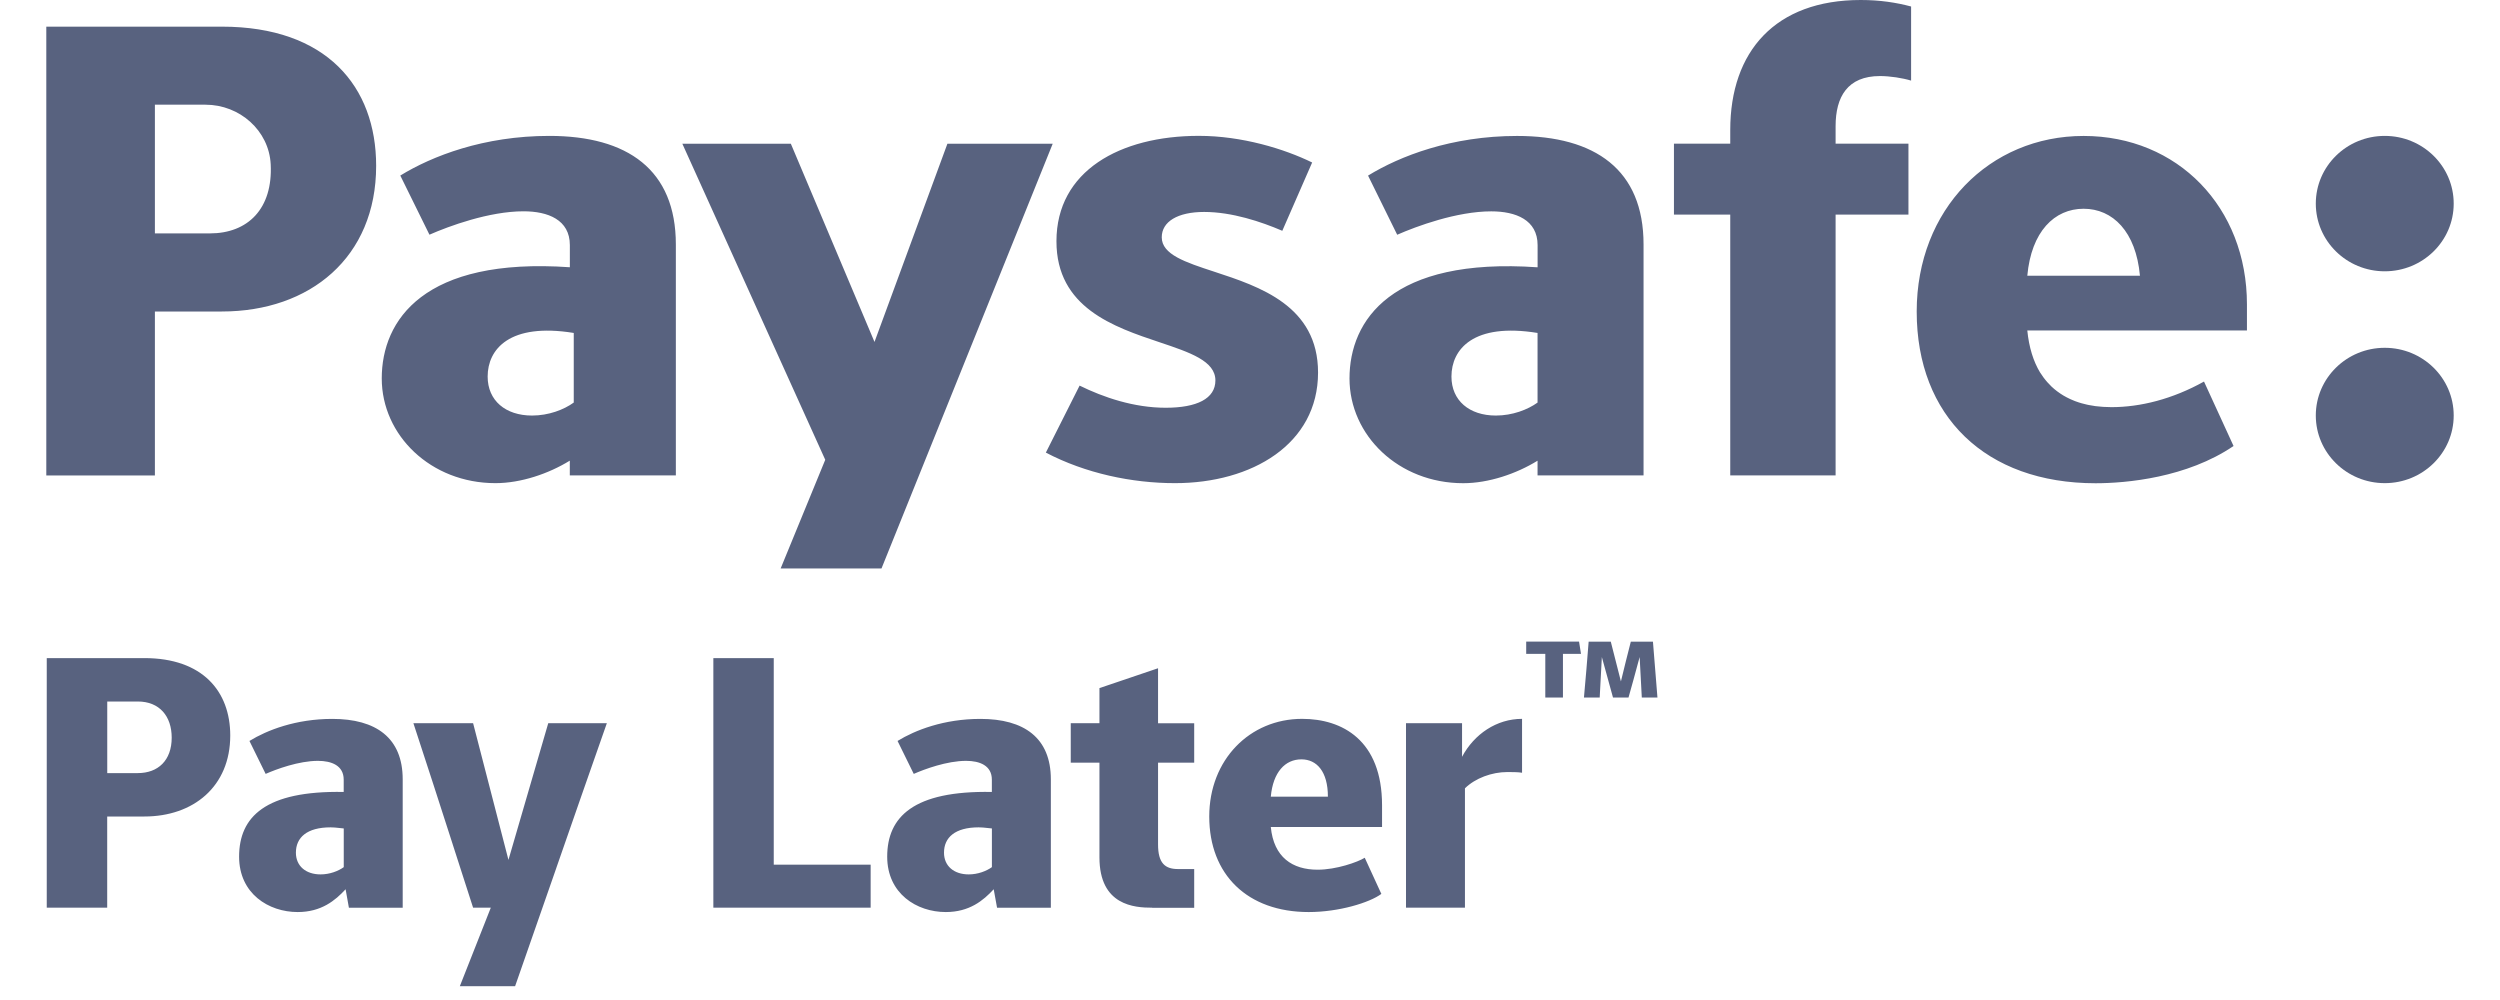 <svg width="50" height="20" viewBox="0 0 50 20" fill="none" xmlns="http://www.w3.org/2000/svg">
<path d="M47.695 5.426C48.457 5.426 49.074 4.82 49.074 4.072C49.074 3.324 48.457 2.718 47.695 2.718C46.934 2.718 46.316 3.324 46.316 4.072C46.316 4.82 46.934 5.426 47.695 5.426Z" fill="#58627F"/>
<path d="M47.695 9.663C48.457 9.663 49.074 9.057 49.074 8.31C49.074 7.562 48.457 6.956 47.695 6.956C46.934 6.956 46.316 7.562 46.316 8.31C46.316 9.057 46.934 9.663 47.695 9.663Z" fill="#58627F"/>
<path fill-rule="evenodd" clip-rule="evenodd" d="M4.436 6.23H3.098V9.509H0.926V0.533H4.436C6.53 0.533 7.523 1.73 7.523 3.316C7.523 5.15 6.198 6.23 4.436 6.23ZM4.11 2.094H3.098V4.668H4.198C4.958 4.668 5.459 4.174 5.414 3.286C5.38 2.613 4.796 2.094 4.11 2.094ZM13.517 9.508H11.397H11.396V9.213C10.973 9.474 10.419 9.663 9.909 9.663C8.617 9.663 7.635 8.707 7.635 7.568C7.635 6.403 8.475 5.141 11.397 5.345V4.902C11.397 4.395 10.959 4.226 10.47 4.226C9.781 4.226 8.973 4.525 8.589 4.694L8.006 3.511C8.641 3.121 9.675 2.718 10.986 2.718C12.55 2.718 13.517 3.394 13.517 4.89V9.508ZM9.753 7.531C9.753 8.012 10.111 8.311 10.641 8.311C10.973 8.311 11.278 8.194 11.475 8.051V6.659C10.191 6.45 9.753 6.985 9.753 7.531ZM34.605 2.874V2.601C34.605 1.027 35.506 0 37.215 0C37.6 0 37.931 0.052 38.222 0.13V1.612C38.051 1.56 37.799 1.521 37.6 1.521C36.95 1.521 36.712 1.937 36.712 2.523V2.874H38.169V4.292H36.712V9.508H34.605V4.292H33.479V2.874H34.605ZM27.361 3.512C27.996 3.122 29.03 2.719 30.341 2.719C31.905 2.719 32.872 3.395 32.871 4.89V9.508H30.751V9.214C30.328 9.475 29.774 9.664 29.264 9.664C27.972 9.664 26.99 8.708 26.99 7.569C26.99 6.404 27.83 5.142 30.752 5.346V4.903C30.752 4.396 30.314 4.227 29.825 4.227C29.136 4.227 28.328 4.526 27.944 4.695L27.361 3.512ZM29.917 8.311C30.249 8.311 30.553 8.194 30.752 8.051H30.751V6.659C29.467 6.45 29.029 6.985 29.029 7.531C29.029 8.012 29.387 8.311 29.917 8.311ZM21.054 2.875L17.63 11.369H15.613L16.505 9.196L13.647 2.875H15.817L17.49 6.839L18.948 2.875H21.054ZM44.939 6.089V6.608V6.609H40.546C40.58 6.95 40.668 7.228 40.801 7.449C40.802 7.45 40.802 7.45 40.803 7.451C40.825 7.486 40.848 7.52 40.872 7.552C40.886 7.571 40.901 7.589 40.916 7.608C40.919 7.611 40.922 7.615 40.925 7.618C40.931 7.626 40.938 7.635 40.945 7.642C40.971 7.672 40.999 7.701 41.027 7.728L41.03 7.731C41.101 7.798 41.18 7.857 41.267 7.91C41.268 7.91 41.269 7.91 41.27 7.911C41.27 7.911 41.271 7.911 41.271 7.912C41.31 7.935 41.352 7.957 41.395 7.977C41.404 7.981 41.411 7.985 41.419 7.988C41.445 8.001 41.472 8.012 41.5 8.022C41.525 8.031 41.549 8.04 41.574 8.048L41.574 8.048C41.592 8.054 41.611 8.059 41.63 8.065C41.666 8.074 41.701 8.084 41.737 8.092C41.743 8.094 41.749 8.095 41.756 8.096C41.762 8.097 41.768 8.098 41.774 8.1C41.81 8.107 41.845 8.113 41.881 8.118L41.885 8.119C41.894 8.121 41.903 8.122 41.911 8.123C41.956 8.129 42.002 8.133 42.048 8.136C42.059 8.137 42.07 8.137 42.081 8.138C42.13 8.141 42.178 8.143 42.229 8.143C42.804 8.143 43.447 7.984 44.08 7.631L44.671 8.92C43.736 9.556 42.523 9.665 41.911 9.665C39.711 9.665 38.334 8.324 38.334 6.231C38.334 4.188 39.791 2.719 41.672 2.719C43.553 2.719 44.939 4.144 44.939 6.089ZM42.799 5.515C42.719 4.631 42.255 4.175 41.672 4.175C41.089 4.175 40.626 4.63 40.546 5.515H42.799ZM23.314 8.155C23.937 8.155 24.308 7.973 24.308 7.609C24.308 7.22 23.802 7.05 23.194 6.846C22.277 6.539 21.128 6.154 21.129 4.824C21.129 3.419 22.4 2.717 23.977 2.717C24.838 2.717 25.686 2.977 26.243 3.25L25.646 4.616C25.223 4.434 24.639 4.239 24.083 4.239C23.553 4.239 23.235 4.433 23.235 4.746C23.235 5.09 23.707 5.245 24.285 5.434C25.193 5.732 26.361 6.116 26.361 7.451C26.361 8.883 25.037 9.663 23.5 9.663C22.638 9.663 21.711 9.468 20.917 9.052L21.592 7.712C22.069 7.947 22.678 8.155 23.314 8.155ZM30.906 13.951V13.078H30.524V12.832H31.581L31.62 13.078H31.259V13.951H30.906ZM32.836 13.951L32.793 13.141L32.763 13.25C32.7 13.484 32.637 13.717 32.57 13.951H32.26L32.037 13.141L31.994 13.951H31.679C31.713 13.58 31.744 13.205 31.773 12.834H32.216L32.418 13.627L32.421 13.618L32.421 13.617C32.485 13.355 32.548 13.096 32.616 12.834H33.059L33.149 13.951H32.836ZM0.935 13.162V18.154H2.144V16.33H2.888C3.868 16.33 4.605 15.73 4.605 14.71C4.605 13.827 4.052 13.162 2.888 13.162H0.935ZM3.434 14.753C3.434 15.209 3.161 15.462 2.756 15.462H2.145V14.03H2.756C3.191 14.03 3.434 14.326 3.434 14.753ZM6.912 17.785L6.978 18.154V18.155H8.054V15.587C8.054 14.754 7.517 14.378 6.647 14.378C5.917 14.378 5.342 14.602 4.989 14.819L5.313 15.478C5.526 15.384 5.976 15.217 6.359 15.217C6.632 15.217 6.874 15.311 6.874 15.593V15.839C5.305 15.81 4.782 16.338 4.782 17.134C4.782 17.872 5.372 18.241 5.954 18.241C6.426 18.241 6.705 18.01 6.912 17.785ZM6.779 16.559C6.81 16.563 6.841 16.566 6.875 16.569V17.343C6.765 17.422 6.595 17.488 6.411 17.488C6.117 17.488 5.918 17.321 5.918 17.053C5.918 16.75 6.139 16.547 6.611 16.547C6.672 16.547 6.724 16.553 6.779 16.559ZM9.197 19.723L9.816 18.154H9.462C9.326 17.731 9.19 17.309 9.054 16.887L9.054 16.886L9.054 16.886C8.794 16.079 8.534 15.271 8.268 14.464H9.462L10.169 17.198L10.965 14.464H12.137C11.797 15.428 11.463 16.392 11.128 17.354L11.128 17.354L11.128 17.354L11.128 17.355L11.128 17.355L11.127 17.356L11.127 17.357L11.127 17.358C10.852 18.149 10.578 18.938 10.302 19.724H9.197V19.723ZM14.267 13.162V18.154H17.413V17.293H15.475V13.162H14.267ZM19.941 18.154L19.874 17.785C19.667 18.01 19.388 18.241 18.916 18.241C18.334 18.241 17.744 17.872 17.744 17.134C17.744 16.338 18.268 15.81 19.837 15.839V15.593C19.837 15.311 19.594 15.217 19.322 15.217C18.938 15.217 18.489 15.384 18.275 15.478L17.951 14.819C18.305 14.602 18.879 14.378 19.609 14.378C20.479 14.378 21.017 14.754 21.017 15.587V18.155H19.941V18.154ZM19.838 16.569C19.804 16.566 19.772 16.563 19.742 16.559C19.687 16.553 19.634 16.547 19.573 16.547C19.101 16.547 18.88 16.75 18.88 17.053C18.88 17.321 19.079 17.488 19.374 17.488C19.558 17.488 19.727 17.422 19.838 17.343V16.569ZM21.989 17.148C21.989 18.111 22.69 18.154 23.043 18.154V18.156H23.884V17.381H23.56C23.302 17.381 23.161 17.265 23.161 16.889V15.254H23.884V14.465H23.161V13.365L21.989 13.762V14.464H21.415V15.253H21.989V17.148ZM27.627 17.878C27.391 18.053 26.779 18.241 26.174 18.241C24.951 18.241 24.185 17.495 24.185 16.33C24.185 15.194 24.996 14.377 26.042 14.377C26.845 14.377 27.641 14.803 27.641 16.106V16.54H25.416C25.475 17.148 25.85 17.394 26.352 17.394C26.728 17.394 27.155 17.242 27.295 17.155L27.627 17.878ZM26.558 15.933C26.558 15.433 26.337 15.187 26.028 15.187C25.704 15.187 25.461 15.441 25.416 15.933H26.558ZM28.12 14.464V18.154H29.299V15.766C29.506 15.563 29.837 15.441 30.147 15.441H30.147C30.22 15.441 30.375 15.441 30.441 15.455V14.377C29.933 14.377 29.484 14.681 29.241 15.136V14.464H28.12Z" fill="#58627F"/>
</svg>
